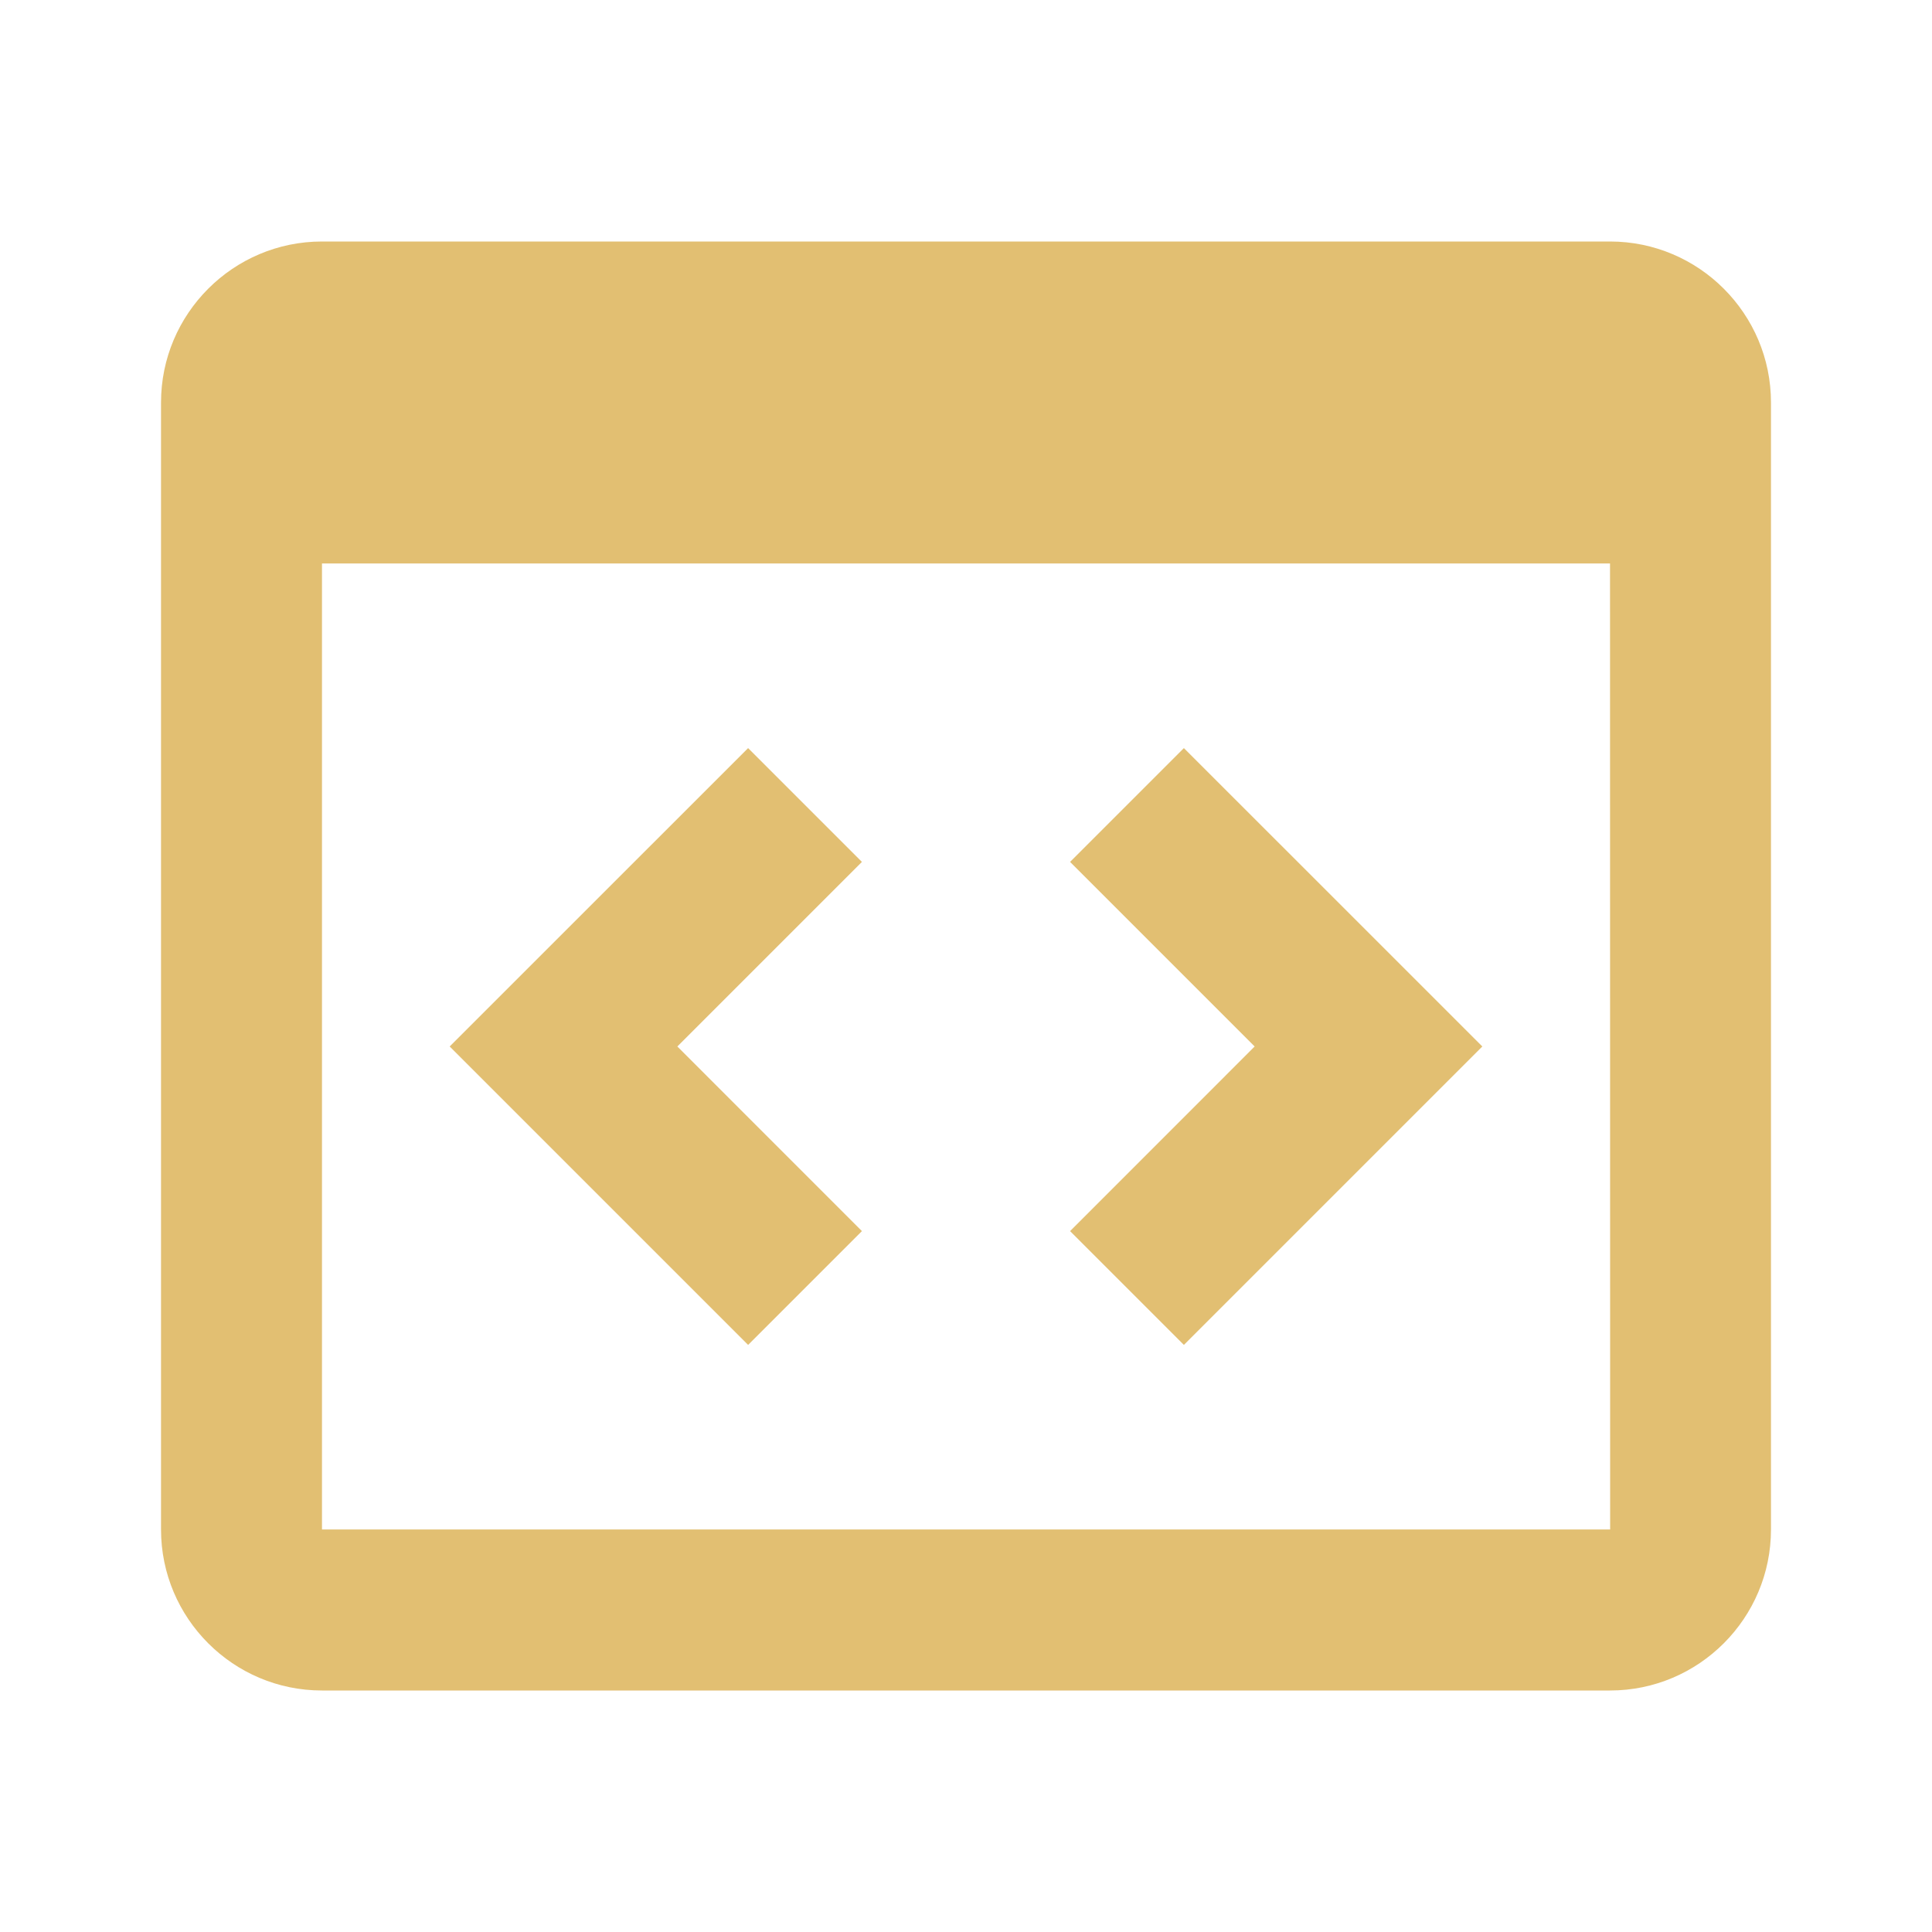 <svg width="32" height="32" viewBox="0 0 32 32" fill="none" xmlns="http://www.w3.org/2000/svg">
<path d="M26.667 4H5.333C3.863 4 2.667 5.196 2.667 6.667V25.333C2.667 26.804 3.863 28 5.333 28H26.667C28.137 28 29.333 26.804 29.333 25.333V6.667C29.333 5.196 28.137 4 26.667 4ZM5.333 25.333V9.333H26.667L26.669 25.333H5.333Z" fill="#E2BF72"/>
<path d="M12.391 12.391L7.448 17.333L12.391 22.276L14.276 20.391L11.219 17.333L14.276 14.276L12.391 12.391ZM19.609 12.391L17.724 14.276L20.781 17.333L17.724 20.391L19.609 22.276L24.552 17.333L19.609 12.391Z" fill="#E2BF72"/>
</svg>
